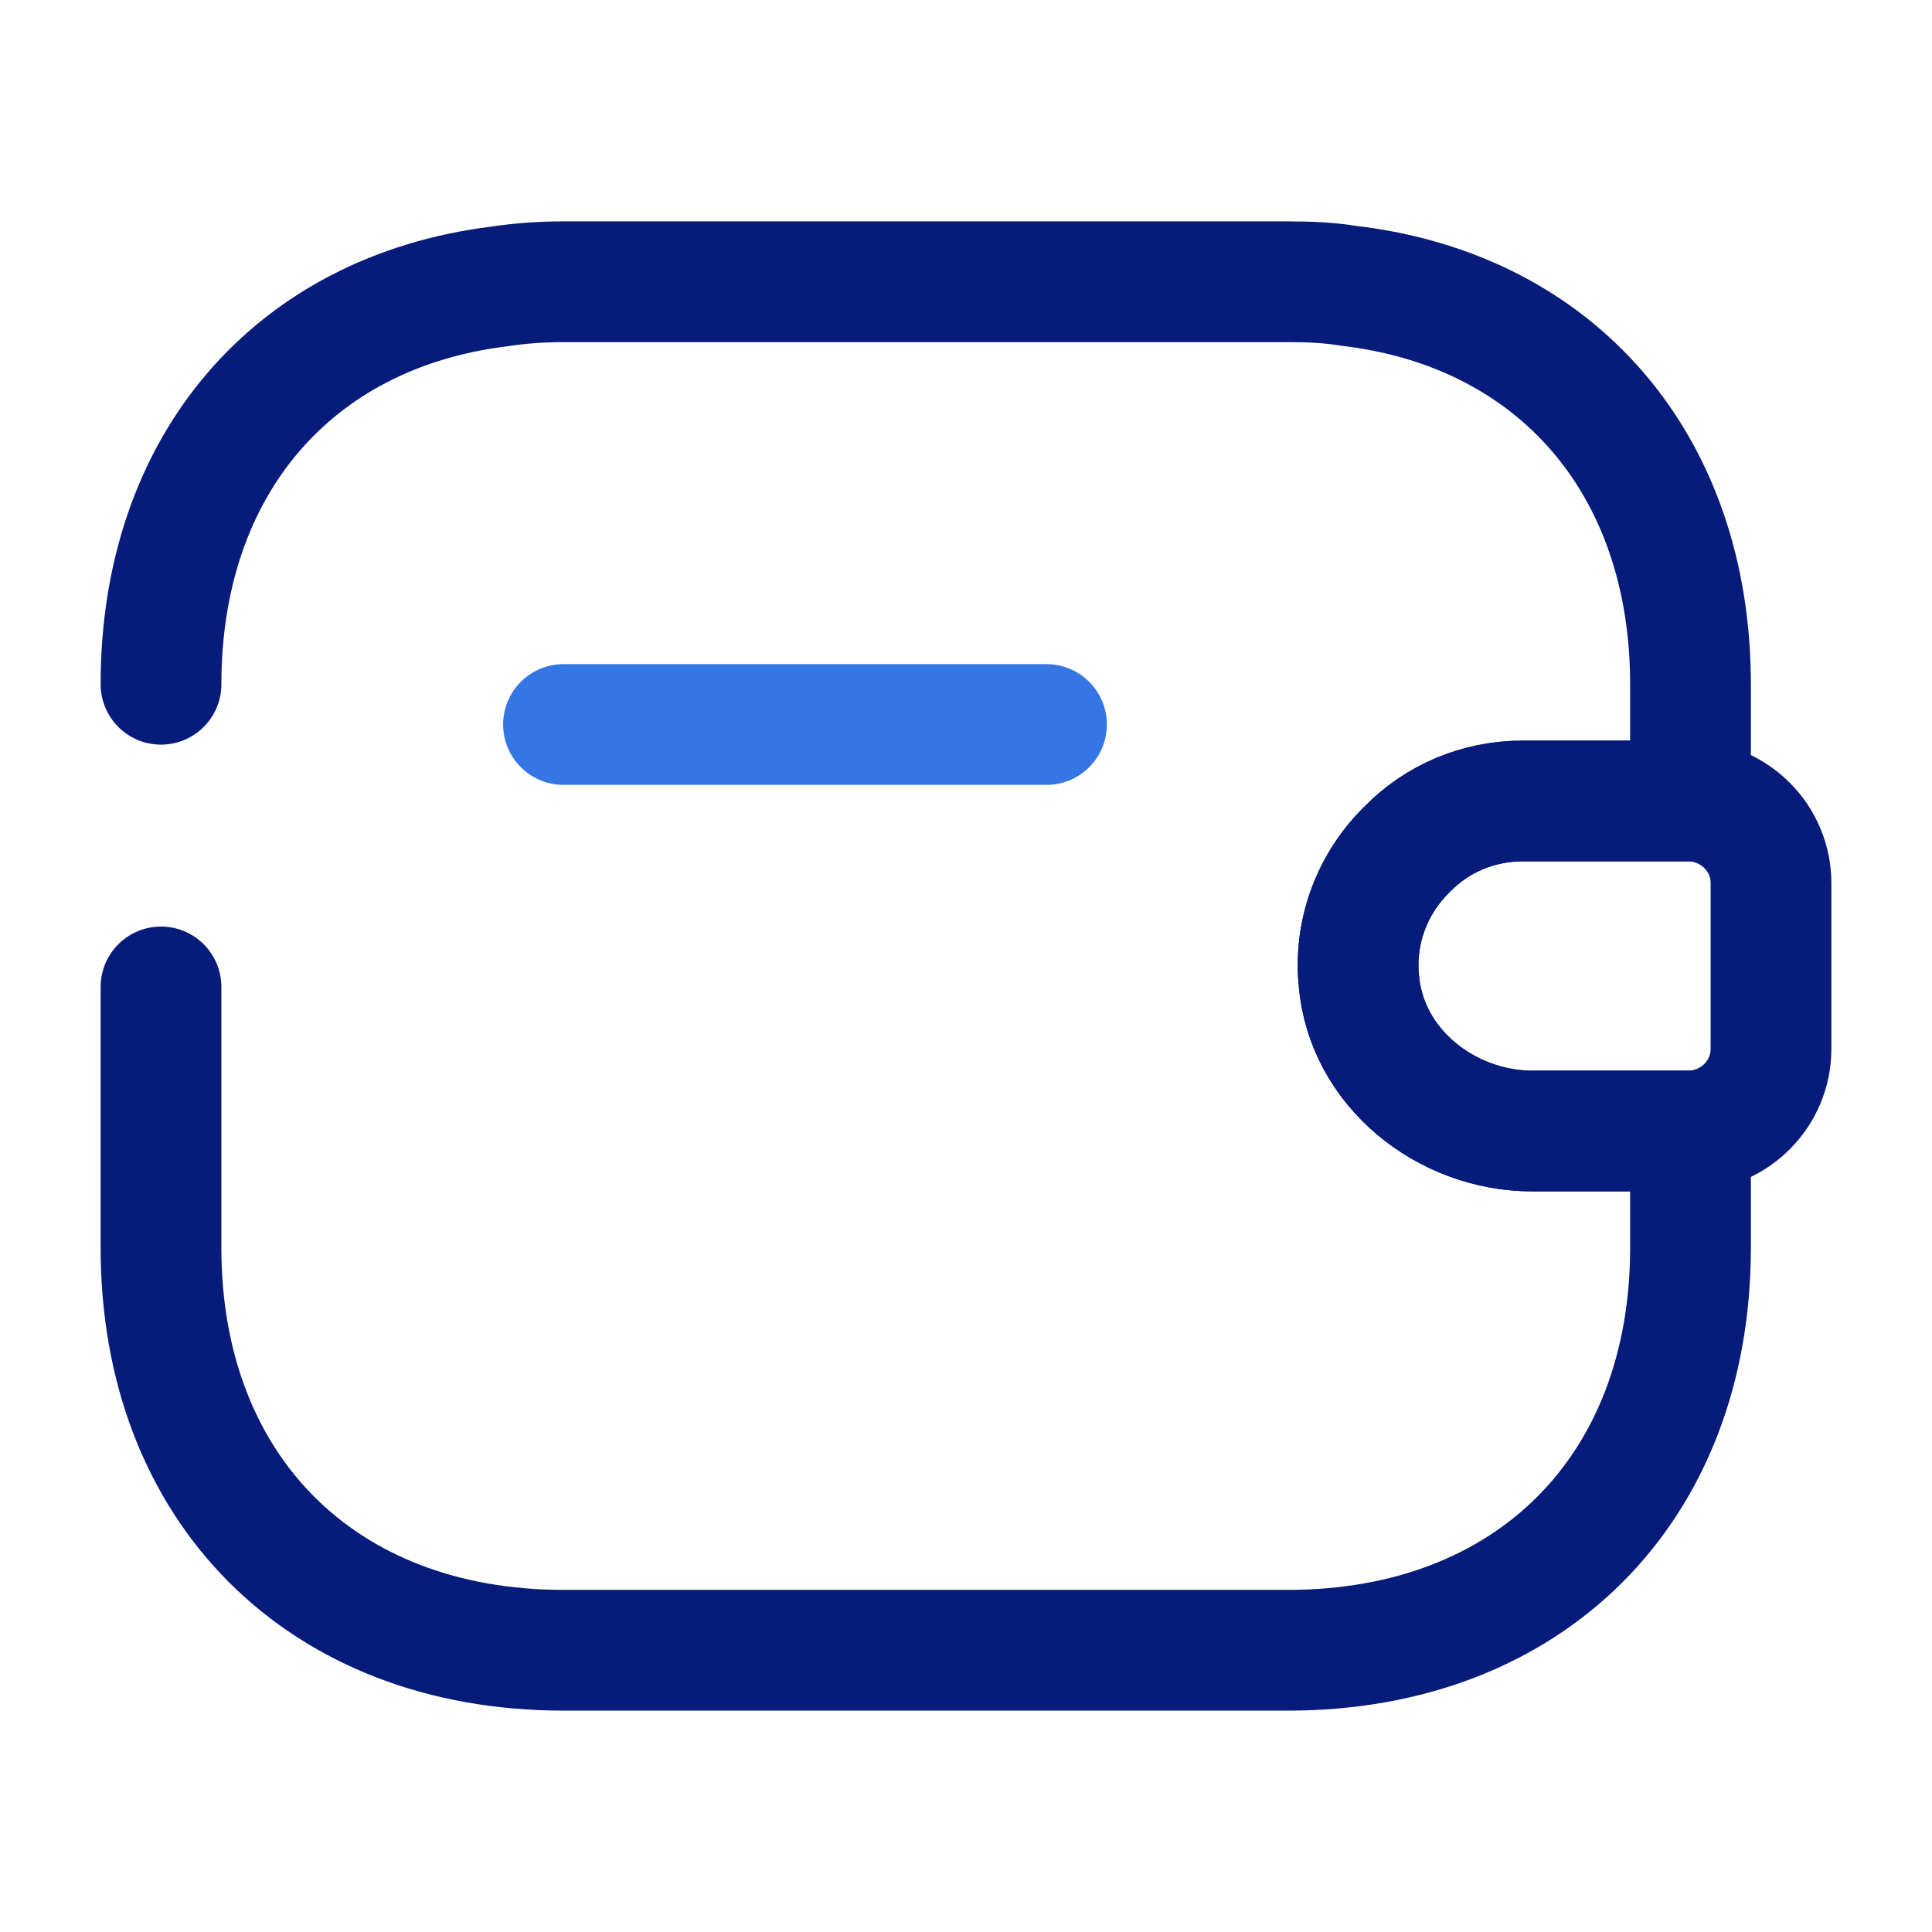 <svg width="24" height="24" viewBox="0 0 24 24" fill="none" xmlns="http://www.w3.org/2000/svg">
<path d="M13 9L7 9" stroke="#3477E4" stroke-width="1.5" stroke-linecap="round" stroke-linejoin="round"/>
<path d="M22 10.97L22 13.03C22 13.58 21.56 14.03 21 14.05L19.04 14.05C17.96 14.05 16.97 13.26 16.88 12.18C16.82 11.55 17.06 10.96 17.48 10.55C17.85 10.17 18.36 9.95 18.92 9.95L21 9.95C21.56 9.97 22 10.42 22 10.97Z" stroke="#071B7B" stroke-width="1.5" stroke-linecap="round" stroke-linejoin="round"/>
<path d="M2 8.5C2 5.78 3.64 3.88 6.19 3.56C6.45 3.52 6.72 3.5 7 3.5L16 3.5C16.26 3.5 16.51 3.51 16.75 3.55C19.33 3.85 21 5.76 21 8.5L21 9.95L18.92 9.95C18.36 9.95 17.85 10.17 17.48 10.55C17.06 10.96 16.82 11.55 16.88 12.18C16.97 13.26 17.96 14.05 19.04 14.05L21 14.05L21 15.5C21 18.5 19 20.5 16 20.5L7 20.5C4 20.5 2 18.5 2 15.5L2 12.26" stroke="#071B7B" stroke-width="1.5" stroke-linecap="round" stroke-linejoin="round"/>
</svg>
